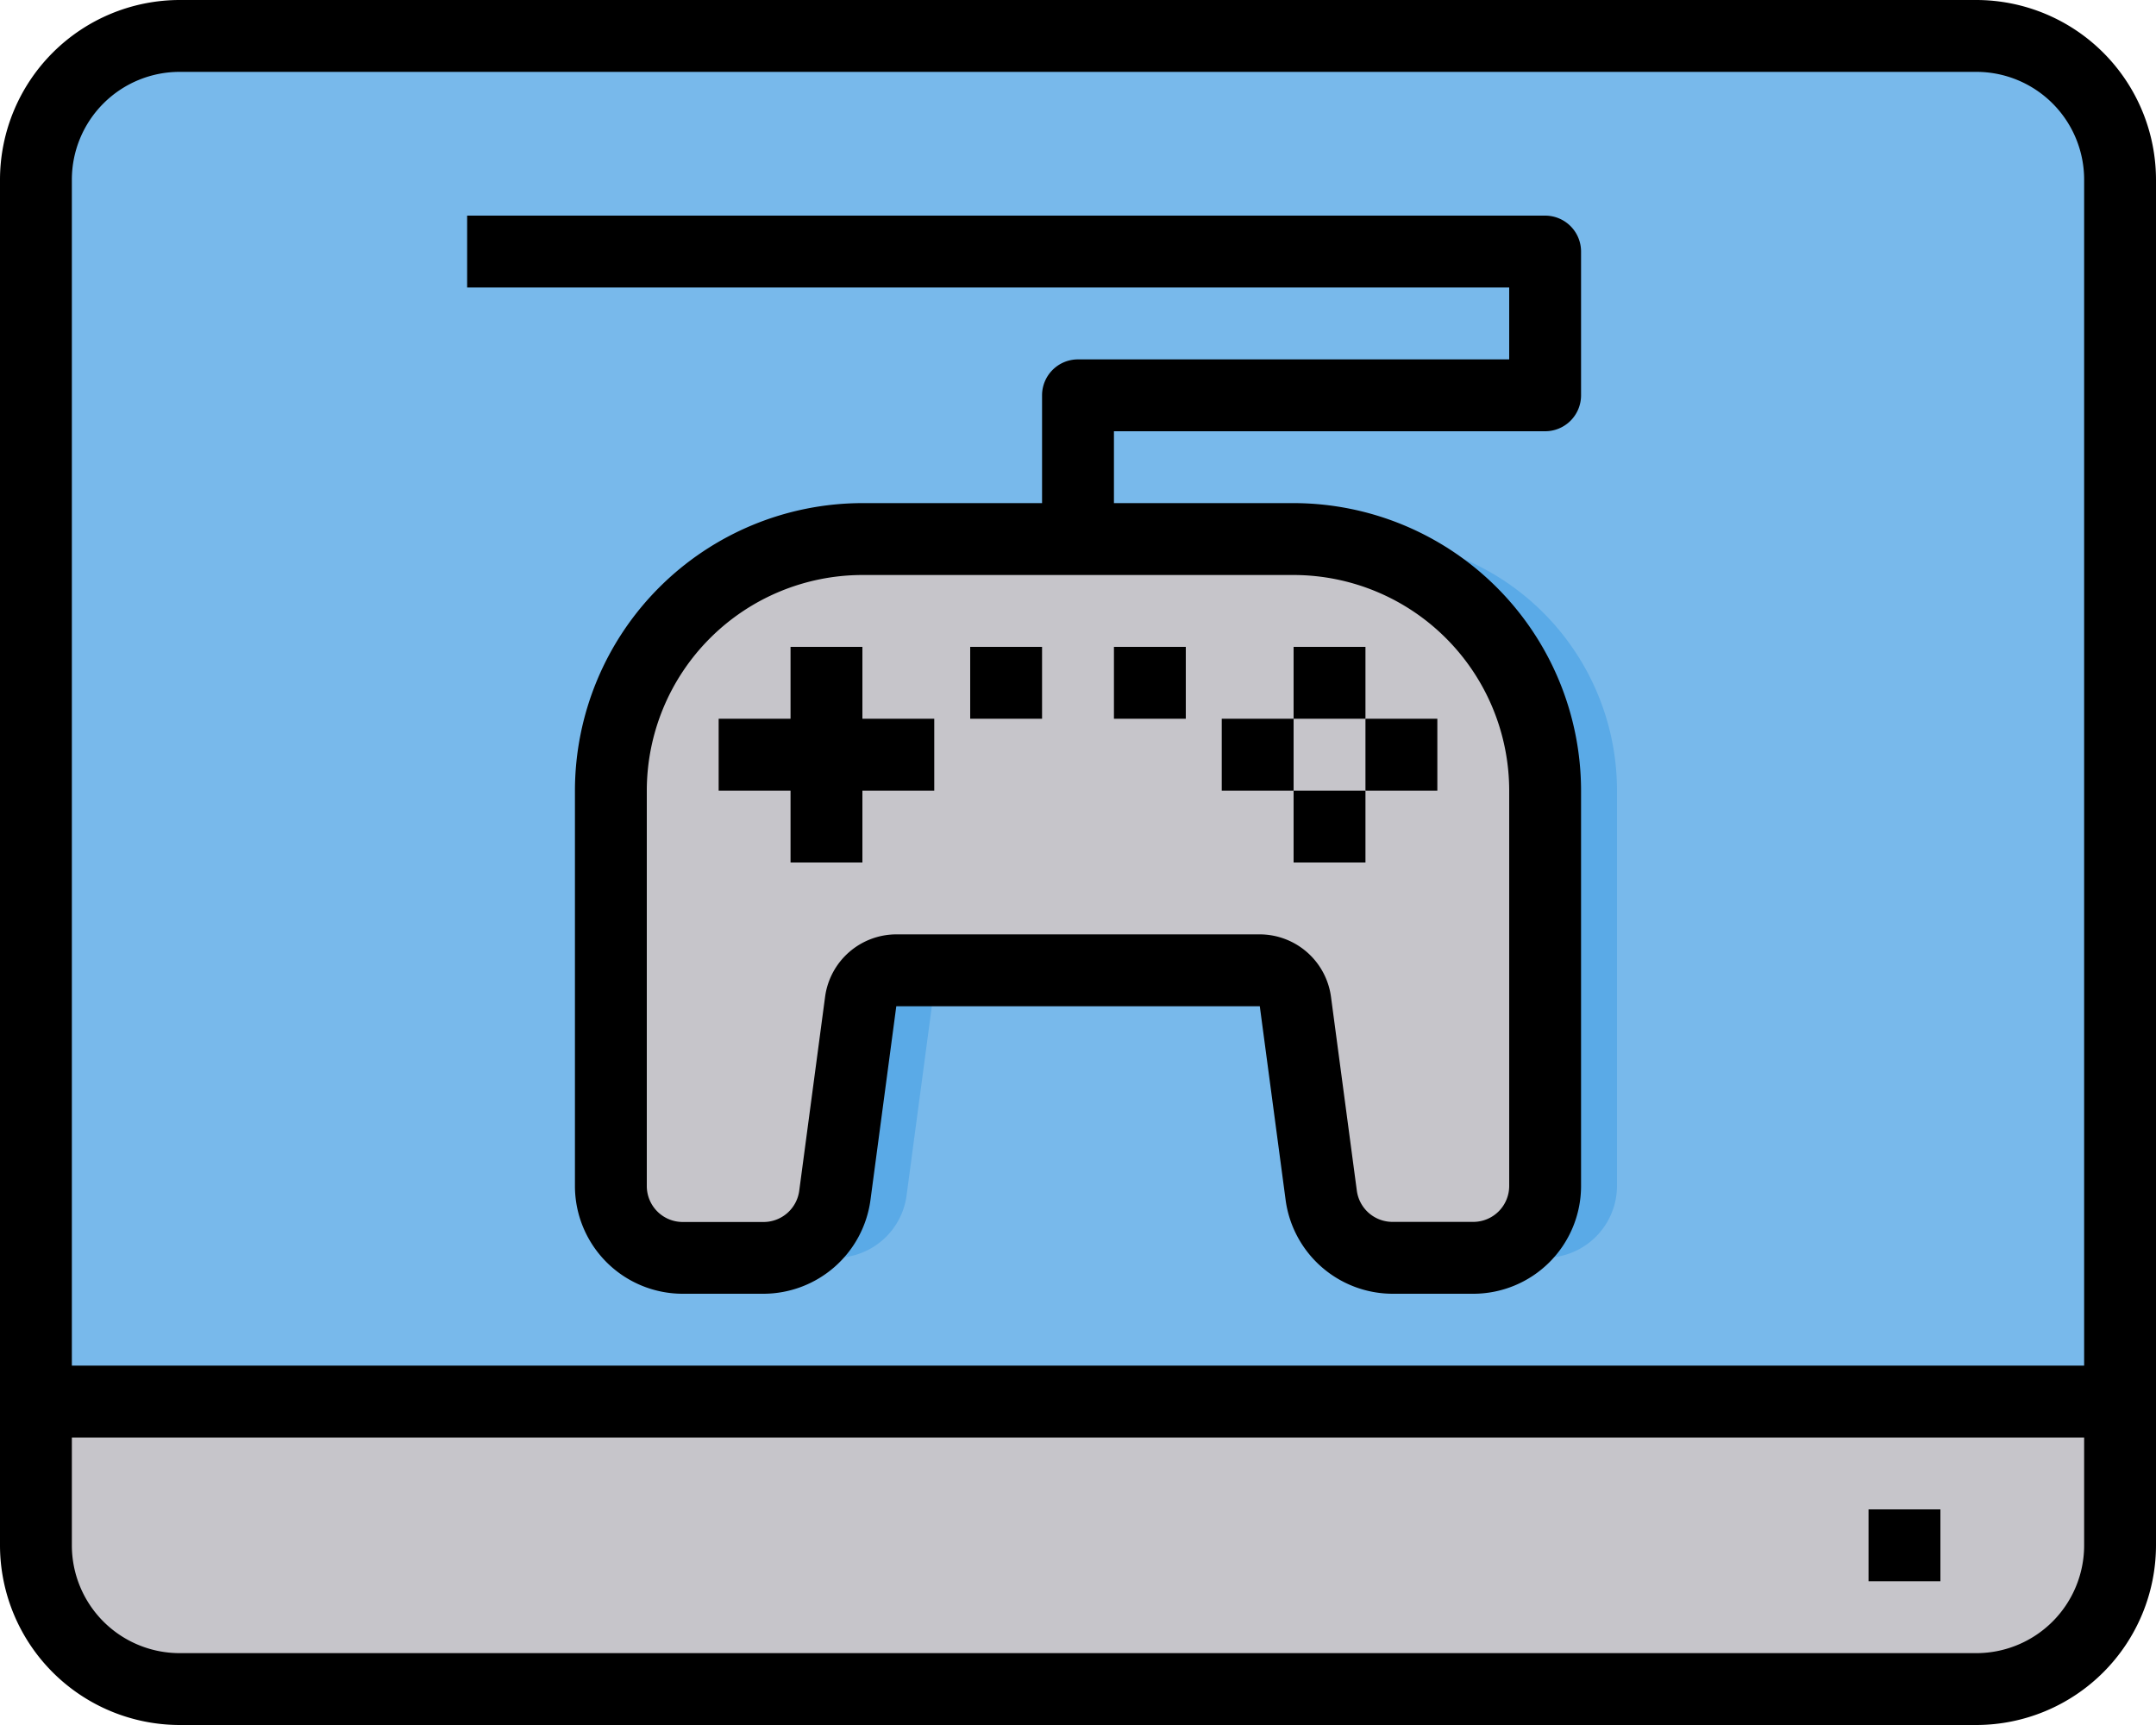 <svg xmlns="http://www.w3.org/2000/svg" width="100" height="80" viewBox="0 0 100 80">
  <g id="Computer_Game" data-name="Computer Game" transform="translate(-206 -168)">
    <path id="Trazado_164950" data-name="Trazado 164950" d="M304.333,176.333V233H207.667V176.333a6.686,6.686,0,0,1,6.666-6.666h83.334A6.665,6.665,0,0,1,304.333,176.333Z" fill="#78b9eb"/>
    <path id="Trazado_164951" data-name="Trazado 164951" d="M234.333,204.667A11.667,11.667,0,0,1,246,193h20a11.667,11.667,0,0,1,11.667,11.667V223a3.343,3.343,0,0,1-3.334,3.333h-3.75a3.333,3.333,0,0,1-3.3-2.9l-1.2-8.983a1.665,1.665,0,0,0-1.65-1.45H247.567a1.665,1.665,0,0,0-1.65,1.45l-1.2,8.983a3.333,3.333,0,0,1-3.3,2.9h-3.75A3.343,3.343,0,0,1,234.333,223Z" fill="#c6c5ca"/>
    <path id="Trazado_164952" data-name="Trazado 164952" d="M247.567,213H250.9a1.666,1.666,0,0,0-1.65,1.45l-1.2,8.983a3.332,3.332,0,0,1-3.3,2.9h-3.333a3.333,3.333,0,0,0,3.3-2.9l1.2-8.983a1.665,1.665,0,0,1,1.65-1.45Z" fill="#5aaae7"/>
    <path id="Trazado_164953" data-name="Trazado 164953" d="M281,204.667V223a3.342,3.342,0,0,1-3.333,3.333h-3.334A3.343,3.343,0,0,0,277.667,223V204.667A11.667,11.667,0,0,0,266,193h3.333A11.666,11.666,0,0,1,281,204.667Z" fill="#5aaae7"/>
    <path id="Trazado_164954" data-name="Trazado 164954" d="M304.333,233v6.667a6.686,6.686,0,0,1-6.666,6.666H214.333a6.686,6.686,0,0,1-6.666-6.666V233Z" fill="#c6c5ca"/>
    <path id="Trazado_164955" data-name="Trazado 164955" d="M297.667,168H214.333A8.344,8.344,0,0,0,206,176.333v63.334A8.344,8.344,0,0,0,214.333,248h83.334A8.344,8.344,0,0,0,306,239.667V176.333A8.344,8.344,0,0,0,297.667,168Zm-83.334,3.333h83.334a5,5,0,0,1,5,5v55H209.333v-55A5,5,0,0,1,214.333,171.333Zm83.334,73.334H214.333a5,5,0,0,1-5-5v-5h93.334v5A5,5,0,0,1,297.667,244.667Z"/>
    <path id="Trazado_164956" data-name="Trazado 164956" d="M292.667,238H296v3.333h-3.333Z"/>
    <path id="Trazado_164957" data-name="Trazado 164957" d="M246,198h-3.333v3.333h-3.334v3.334h3.334V208H246v-3.333h3.333v-3.334H246Z"/>
    <path id="Trazado_164958" data-name="Trazado 164958" d="M266,198h3.333v3.333H266Z"/>
    <path id="Trazado_164959" data-name="Trazado 164959" d="M269.333,201.333h3.334v3.334h-3.334Z"/>
    <path id="Trazado_164960" data-name="Trazado 164960" d="M266,204.667h3.333V208H266Z"/>
    <path id="Trazado_164961" data-name="Trazado 164961" d="M262.667,201.333H266v3.334h-3.333Z"/>
    <path id="Trazado_164962" data-name="Trazado 164962" d="M251,198h3.333v3.333H251Z"/>
    <path id="Trazado_164963" data-name="Trazado 164963" d="M257.667,198H261v3.333h-3.333Z"/>
    <path id="Trazado_164964" data-name="Trazado 164964" d="M276,184.667H256a1.667,1.667,0,0,0-1.667,1.666v5H246a13.349,13.349,0,0,0-13.333,13.334V223a5,5,0,0,0,5,5h3.748a5.017,5.017,0,0,0,4.957-4.333l1.2-9h16.86l1.2,9A5.017,5.017,0,0,0,270.585,228h3.748a5,5,0,0,0,5-5V204.667A13.349,13.349,0,0,0,266,191.333h-8.333V188h20a1.666,1.666,0,0,0,1.666-1.667v-6.666A1.666,1.666,0,0,0,277.667,178h-50v3.333H276Zm0,20V223a1.667,1.667,0,0,1-1.667,1.667h-3.748a1.669,1.669,0,0,1-1.652-1.447l-1.2-9a3.342,3.342,0,0,0-3.3-2.887H247.57a3.341,3.341,0,0,0-3.3,2.892l-1.2,9a1.669,1.669,0,0,1-1.652,1.447h-3.748A1.667,1.667,0,0,1,236,223.005V204.667a10.009,10.009,0,0,1,10-10h20a10.009,10.009,0,0,1,10,10Z"/>
  </g>
</svg>
